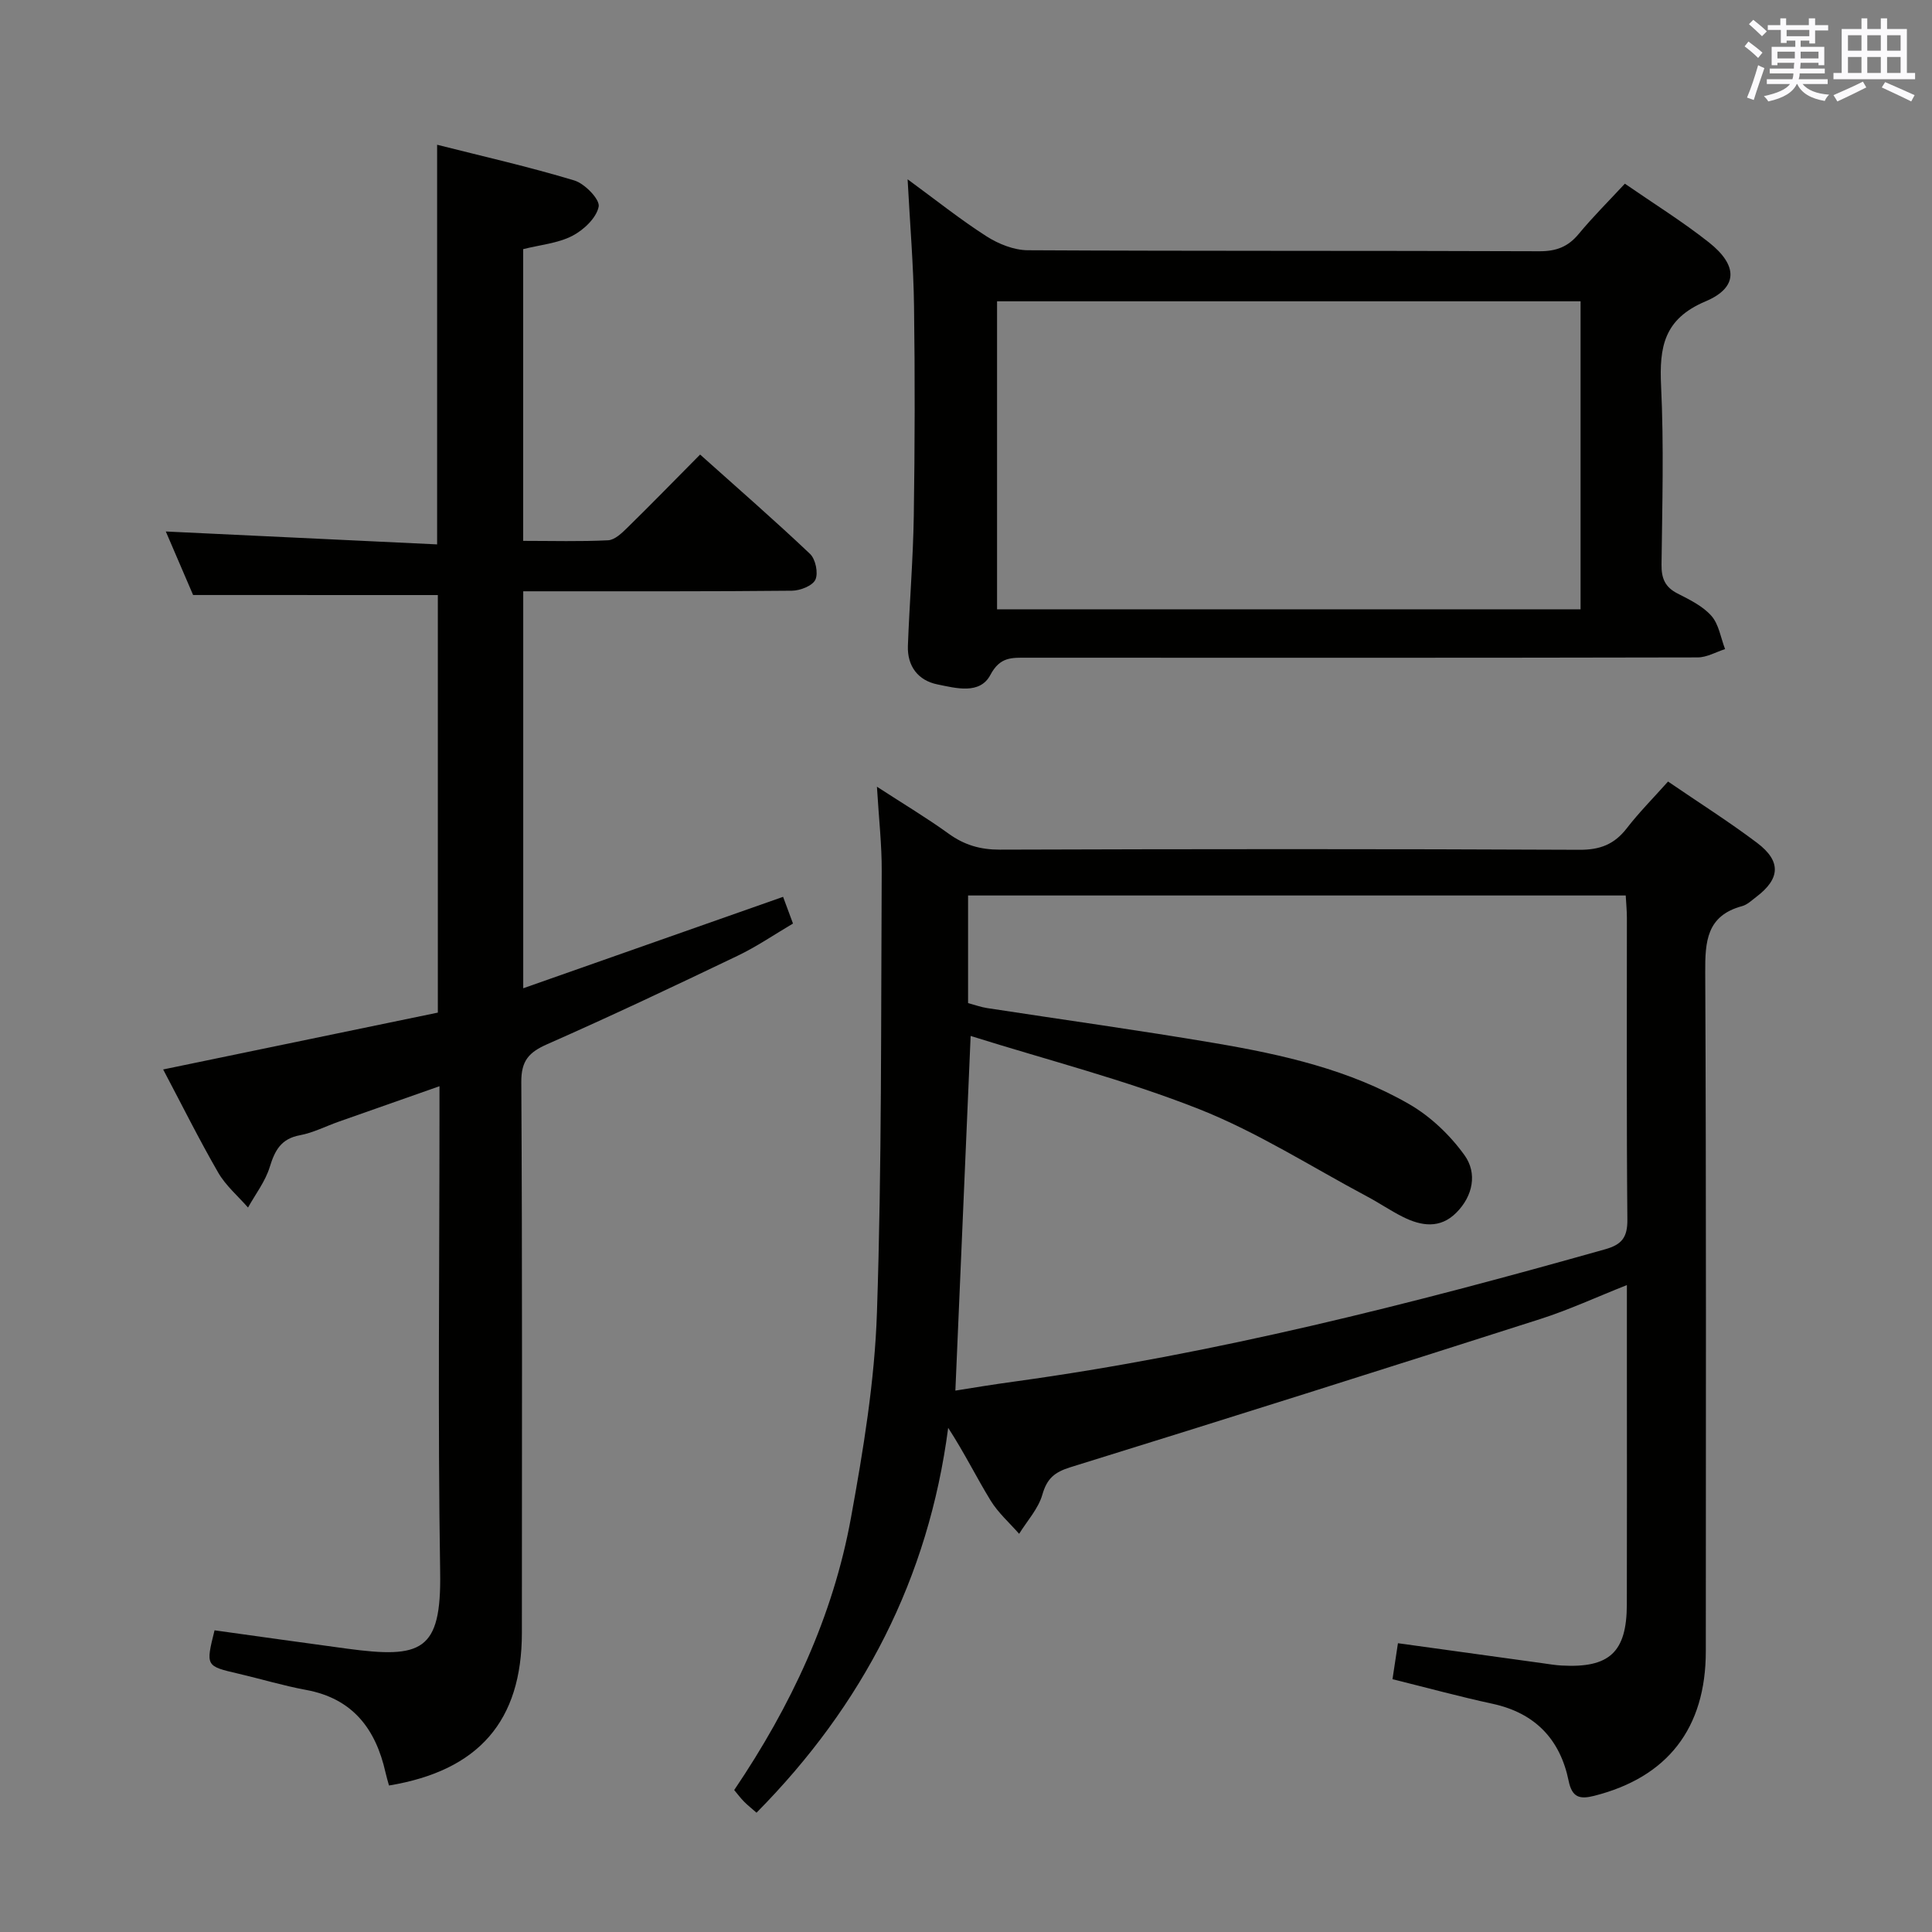 <svg enable-background="new 0 0 400 400" viewBox="0 0 400 400" xmlns="http://www.w3.org/2000/svg"><rect x="0" y="0" width="400" height="400" fill="#808080" stroke="none"/><g fill="#010100"><path d="m345.35 161.81c6.39 4.37 12.59 8.29 18.43 12.69 5.05 3.81 4.81 7.44-.17 11.2-.93.7-1.85 1.61-2.92 1.9-7.36 1.99-7.68 7.31-7.64 13.77.22 46.83.13 93.66.12 140.49 0 15.95-7.91 26.12-23.16 29.96-2.91.73-4.53.36-5.24-3.11-1.76-8.6-6.94-14.05-15.75-15.96-6.81-1.47-13.53-3.31-20.72-5.09.35-2.34.73-4.83 1.13-7.45 10.25 1.42 20.09 2.78 29.94 4.14 1.32.18 2.63.41 3.95.48 9.9.55 13.47-2.76 13.5-12.61.04-15.83.01-31.67.01-47.5 0-5.99 0-11.98 0-18.66-6.29 2.49-11.99 5.13-17.93 7.03-32.38 10.36-64.8 20.62-97.27 30.68-3.31 1.03-4.86 2.33-5.82 5.68-.84 2.92-3.15 5.43-4.81 8.11-2-2.28-4.35-4.35-5.91-6.9-2.94-4.8-5.42-9.87-8.78-15.04-4.07 31.15-17.64 57.39-39.68 79.68-.93-.82-1.81-1.51-2.59-2.3-.7-.7-1.29-1.51-2.03-2.39 11.69-17.3 20.46-35.89 24.18-56.41 2.55-14.02 4.9-28.23 5.37-42.43 1.02-30.45.82-60.94.99-91.41.03-5.45-.6-10.9-.99-17.48 5.54 3.6 10.33 6.46 14.84 9.72 3.25 2.35 6.56 3.32 10.62 3.31 40-.13 80-.16 120 .03 4.26.02 7.2-1.13 9.76-4.42 2.52-3.27 5.46-6.23 8.57-9.71zm-147.55 126.1c1.98-.32 3.93-.64 5.88-.94 2.13-.33 4.26-.65 6.4-.94 41.52-5.72 82-16.03 122.25-27.38 3.49-.98 4.63-2.5 4.6-6.15-.19-20.83-.09-41.66-.1-62.49 0-1.46-.15-2.92-.24-4.61-45.5 0-90.71 0-136.16 0v22.28c1.39.37 2.64.83 3.93 1.03 15.75 2.42 31.54 4.6 47.24 7.27 13.94 2.37 27.8 5.49 40.17 12.63 4.42 2.55 8.48 6.43 11.46 10.59 2.64 3.69 1.76 8.4-1.72 11.88-3.36 3.37-7.26 2.77-11.07.86-2.52-1.26-4.87-2.88-7.36-4.2-11.55-6.15-22.7-13.31-34.8-18.1-15.32-6.06-31.41-10.16-47.32-15.16-1.08 25.07-2.11 48.91-3.16 73.43z"/><path d="m39.98 123.19c-1.79-4.17-3.82-8.88-5.65-13.15 18.59.88 37.21 1.77 56.17 2.67 0-27.92 0-54.95 0-82.74 9.4 2.38 19 4.55 28.4 7.39 2.17.65 5.34 3.94 5.05 5.42-.46 2.34-3.12 4.85-5.47 6.06-3 1.54-6.63 1.85-10.16 2.74v60.4c6.02 0 11.81.17 17.58-.12 1.38-.07 2.85-1.49 3.98-2.6 4.97-4.87 9.83-9.86 15.07-15.15 7.78 6.97 15.42 13.61 22.76 20.57 1.14 1.08 1.74 3.96 1.11 5.33-.59 1.27-3.14 2.27-4.84 2.29-16.5.17-33 .11-49.5.12-1.96 0-3.93 0-6.15 0v82.19c18.09-6.37 35.78-12.59 53.8-18.93.61 1.64 1.22 3.29 2.05 5.53-3.84 2.26-7.52 4.79-11.5 6.69-13.04 6.25-26.11 12.44-39.34 18.27-3.82 1.68-5.44 3.41-5.41 7.87.22 38 .13 76 .12 114 0 18.24-8.9 28.55-27.51 31.63-.24-.87-.52-1.77-.72-2.68-2.03-9.03-6.78-15.33-16.45-17.11-4.71-.87-9.33-2.27-14-3.36-6.79-1.58-6.8-1.55-4.95-8.98 9.08 1.26 18.23 2.56 27.38 3.79 15.48 2.08 19.59.6 19.33-15.79-.5-31.49-.14-63-.14-94.5 0-1.82 0-3.65 0-6.15-7.27 2.56-14.1 4.95-20.92 7.36-2.66.94-5.24 2.28-7.98 2.79-3.89.72-5.18 3.12-6.24 6.57-.91 2.98-2.95 5.61-4.5 8.4-2.09-2.39-4.61-4.53-6.17-7.23-3.98-6.89-7.53-14.04-11.4-21.36 19.14-3.96 37.9-7.84 56.87-11.77 0-29.21 0-57.93 0-86.45-16.7-.01-33.27-.01-50.67-.01z"/><path d="m187.91 37.12c5.92 4.34 10.95 8.36 16.34 11.81 2.47 1.58 5.67 2.86 8.54 2.88 35.31.19 70.62.07 105.93.21 3.49.01 5.93-.92 8.13-3.58 2.95-3.56 6.25-6.84 9.56-10.41 5.99 4.14 11.95 7.84 17.41 12.16 6 4.75 6.1 9.33-.7 12.2-8.67 3.66-9.59 9.49-9.21 17.54.59 12.3.24 24.64.09 36.97-.03 2.83.72 4.65 3.3 5.97 2.51 1.28 5.23 2.6 7.03 4.64 1.55 1.76 1.93 4.55 2.83 6.88-1.89.6-3.78 1.72-5.68 1.72-46.3.1-92.6.08-138.9.06-3.12 0-5.54-.2-7.53 3.56-2.18 4.13-7.16 2.74-10.96 1.97-4.01-.81-6.27-3.78-6.12-7.99.33-8.97 1.08-17.92 1.22-26.89.22-14.47.25-28.94.05-43.41-.11-8.43-.83-16.84-1.33-26.29zm18.52 89.03h120.81c0-21.53 0-42.62 0-63.77-40.42 0-80.49 0-120.81 0z"/></g><path d="m361.2 9.6.8-1c.9.7 1.9 1.4 2.9 2.3l-.9 1.1c-1-1-2-1.8-2.8-2.4zm.5 10.6c.9-2.1 1.6-4.3 2.3-6.7.4.2.8.4 1.3.6-.7 2.1-1.5 4.3-2.2 6.6zm.4-15.2.9-.9c1 .8 2 1.6 2.8 2.4l-1 1c-.9-.9-1.8-1.7-2.7-2.5zm12.5-1.2h1.2v1.4h2.7v1.1h-2.7v2.7h-1.2v-.6h-1.8v1.3h4.9v3.8h-1.2v-.5h-3.7c0 .4-.1.9-.1 1.2h5.1v1h-5.2c0 .5-.1.9-.2 1.2h6v1h-5.2c1.1 1.3 2.9 2 5.5 2.2-.4.4-.7.8-.9 1.3-2.9-.5-4.8-1.6-5.7-3.5h-.1c-.8 1.7-2.7 2.9-5.9 3.6-.2-.4-.6-.8-.9-1.1 2.8-.6 4.6-1.4 5.4-2.5h-4.8v-1h5.3c.1-.3.2-.7.2-1.2h-4.9v-1h5c0-.4 0-.8.1-1.2h-3.5v.5h-1.2v-3.8h4.9v-1.3h-1.8v.5h-1.2v-2.7h-2.7v-1h2.6v-1.4h1.2v1.4h4.7v-1.4zm-6.6 8.3h3.6c0-.4 0-.9 0-1.4h-3.6zm1.9-4.6h4.7v-1.3h-4.7zm6.6 3.2h-3.7v1.4h3.7z" fill="#fbfafc"/><path d="m385.3 3.8h1.3v2.2h2.8v-2.2h1.3v2.2h4.1v9.1h1.7v1.3h-16.9v-1.3h1.7v-9.1h4.1v-2.2zm.4 13.1.7 1.2c-1.8.9-3.8 1.9-6 2.9-.2-.4-.5-.8-.8-1.3 2.3-1 4.3-1.9 6.1-2.8zm-3.1-6.4h2.8v-3.2h-2.8zm0 4.6h2.8v-3.3h-2.8zm4-4.6h2.8v-3.2h-2.8zm0 4.6h2.8v-3.3h-2.8zm3.7 1.9c2.1.9 4.1 1.8 6.1 2.7l-.7 1.3c-2.2-1.1-4.2-2-6.1-2.9zm3.2-9.7h-2.8v3.2h2.8zm-2.8 7.8h2.8v-3.3h-2.8z" fill="#fbfafc"/></svg>